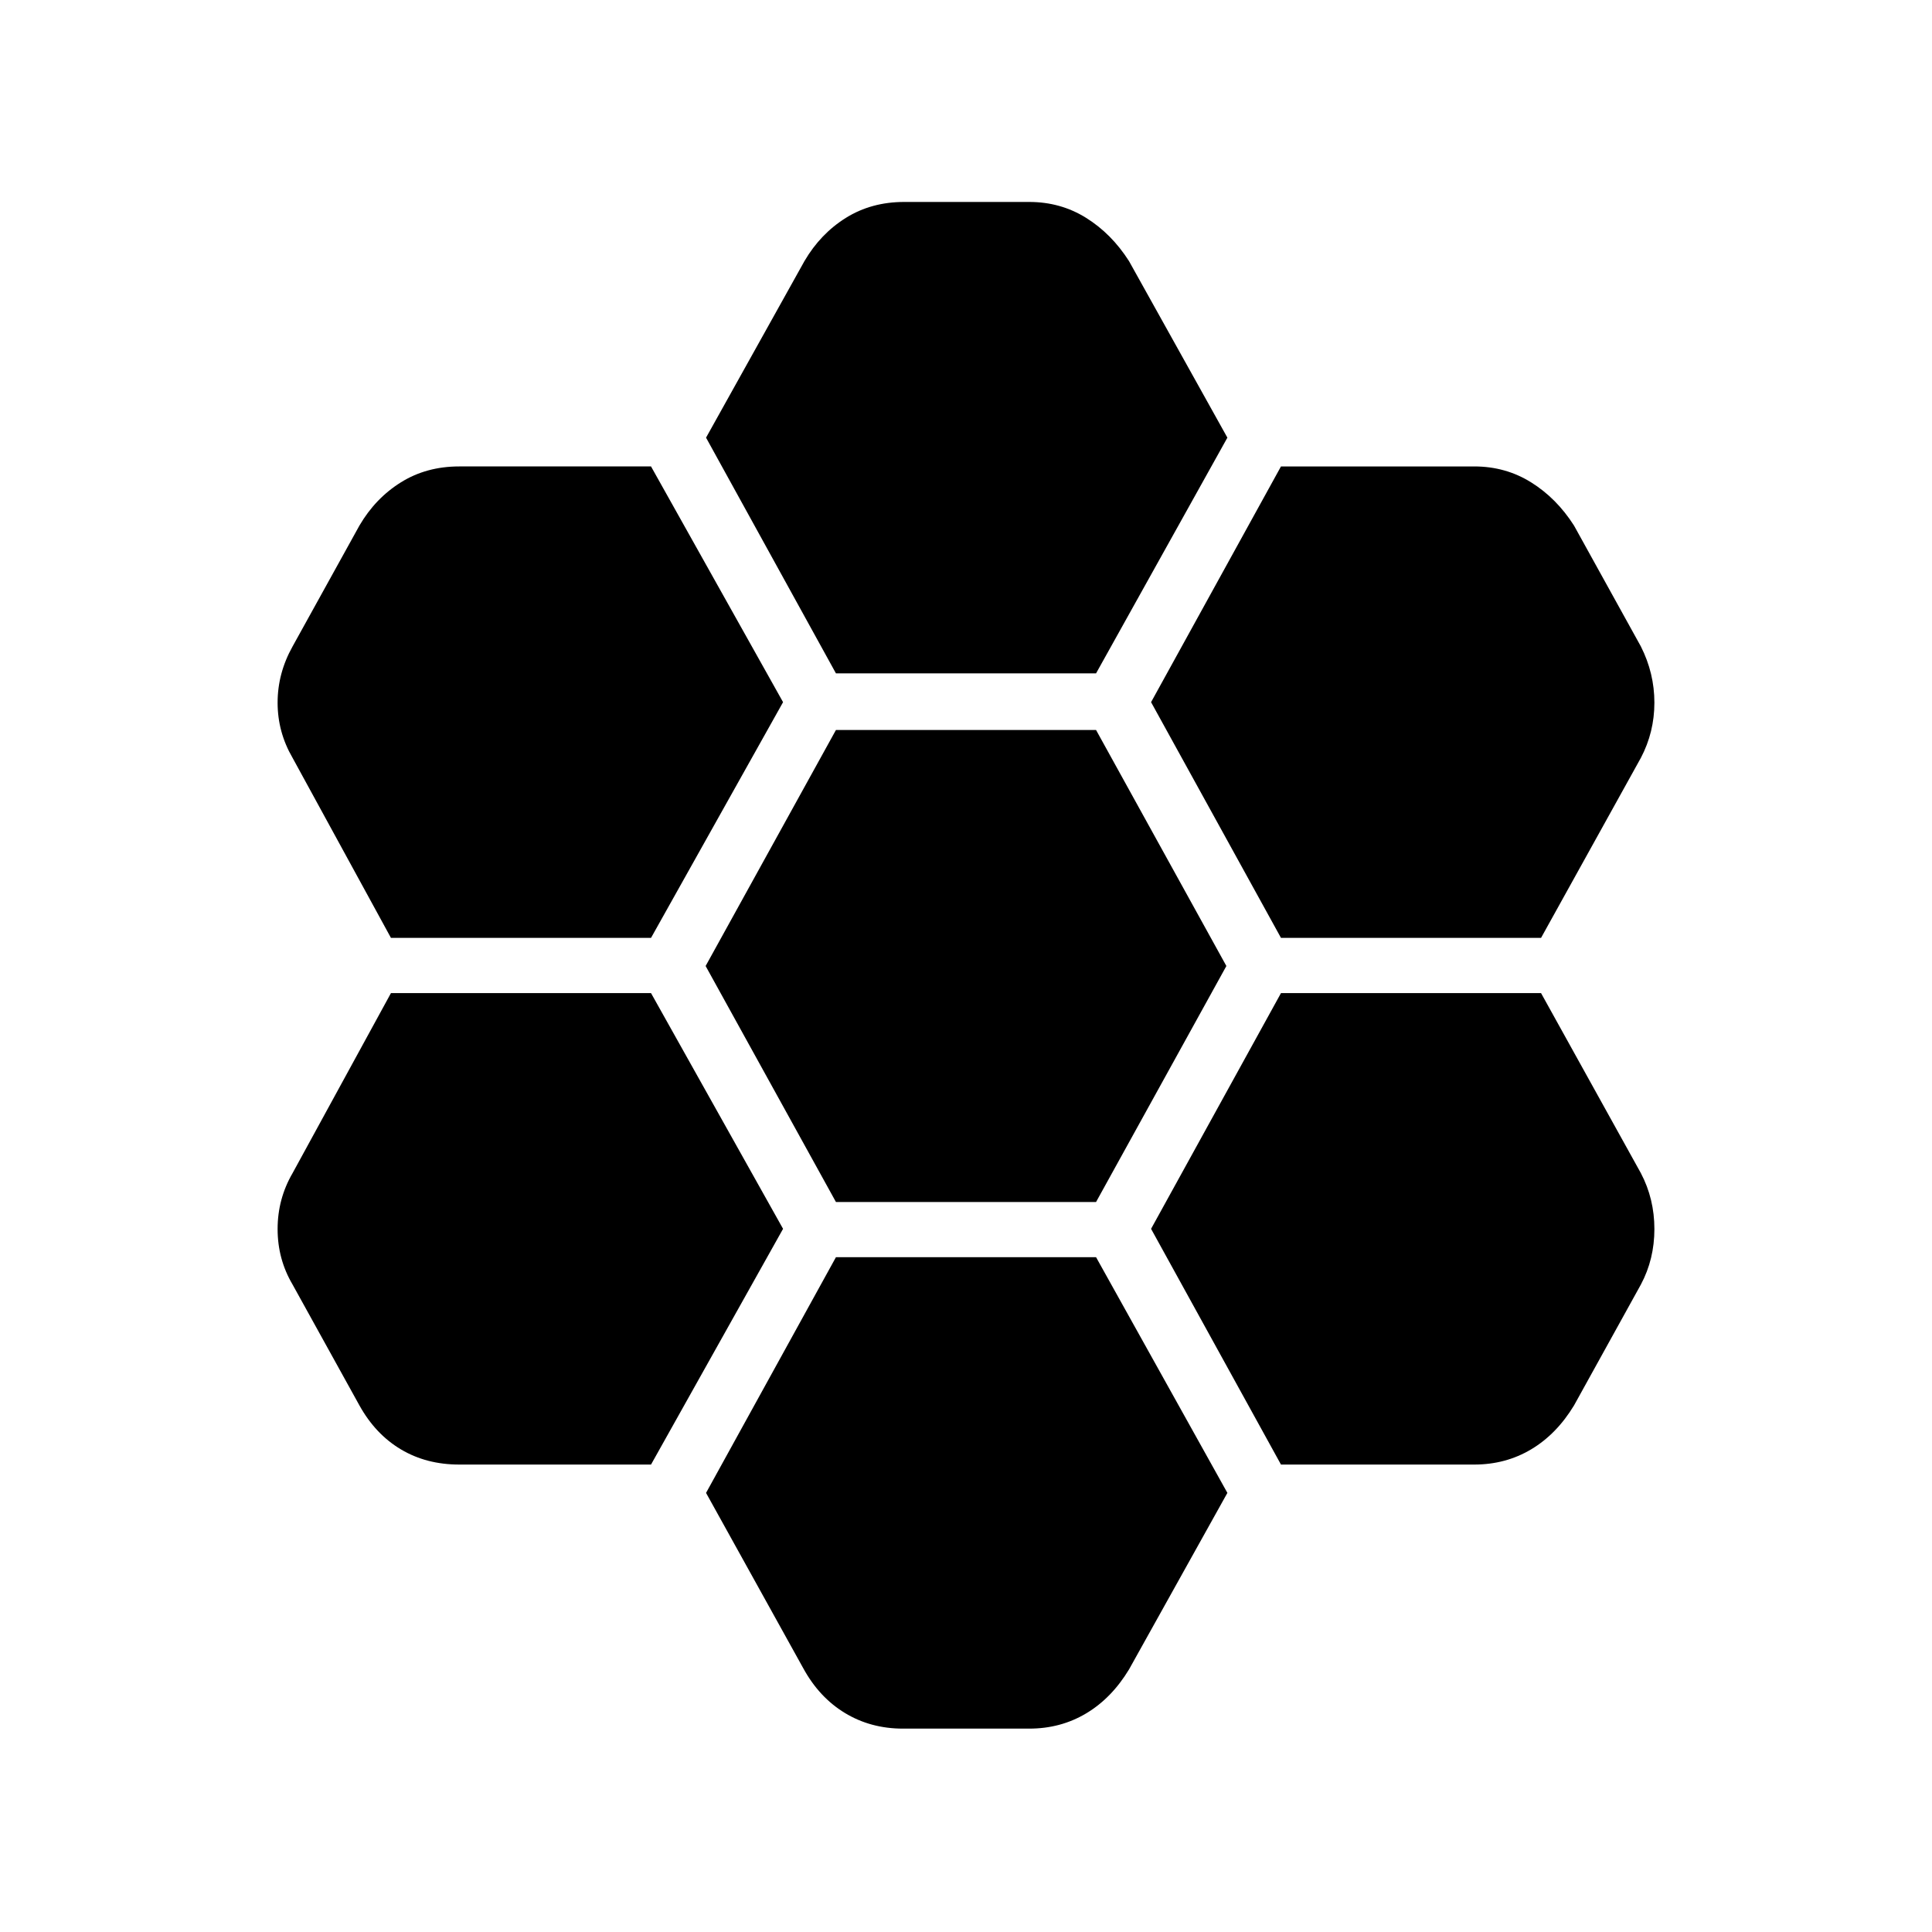 <svg xmlns="http://www.w3.org/2000/svg" height="40" viewBox="0 -960 960 960" width="40"><path d="M636.51-493.97h129.23l49.61-89.47q6.71-12.78 6.71-27.41 0-14.62-6.71-27.92l-33.23-60.08q-8.67-13.59-21.33-21.48-12.66-7.9-28.24-7.9h-96.04L571.96-611.1l64.55 117.13ZM415.38-362.72h129.24L609.38-480l-64.76-117.28H415.38L350.62-480l64.76 117.28Zm0-262.68h129.24l65.26-117.13-48.89-87.74q-8.67-13.59-21.33-21.49-12.66-7.89-28.24-7.89h-62.13q-16.29 0-28.95 7.89-12.66 7.9-20.61 21.49l-48.9 87.74 64.55 117.13Zm-26.28 14.3-65.61-117.13h-95.32q-16.3 0-28.96 7.9-12.66 7.89-20.61 21.48l-33.23 60.08q-7.43 13.3-7.43 27.92 0 14.63 7.43 27.41l48.89 89.47h129.23L389.1-611.1Zm0 261.7-65.61-117.13H194.26l-48.89 89.47q-7.43 12.78-7.43 27.77 0 14.98 7.43 27.56l33.23 60.08q7.95 14.3 20.61 21.84 12.66 7.54 28.96 7.54h95.32L389.1-349.4Zm26.28 14.08-64.55 117.13 48.29 87.1q7.94 14.53 20.74 22.28 12.79 7.75 28.79 7.75h62.77q15.58 0 28.24-7.54 12.66-7.54 21.33-21.85l48.89-87.74-65.26-117.13H415.38Zm221.13 103.05h96.04q15.58 0 28.24-7.54 12.66-7.54 21.33-21.84l33.23-60.08q6.71-12.58 6.71-27.56 0-14.99-6.71-27.77l-49.61-89.47H636.51L571.96-349.4l64.55 117.13Z"/></svg>
